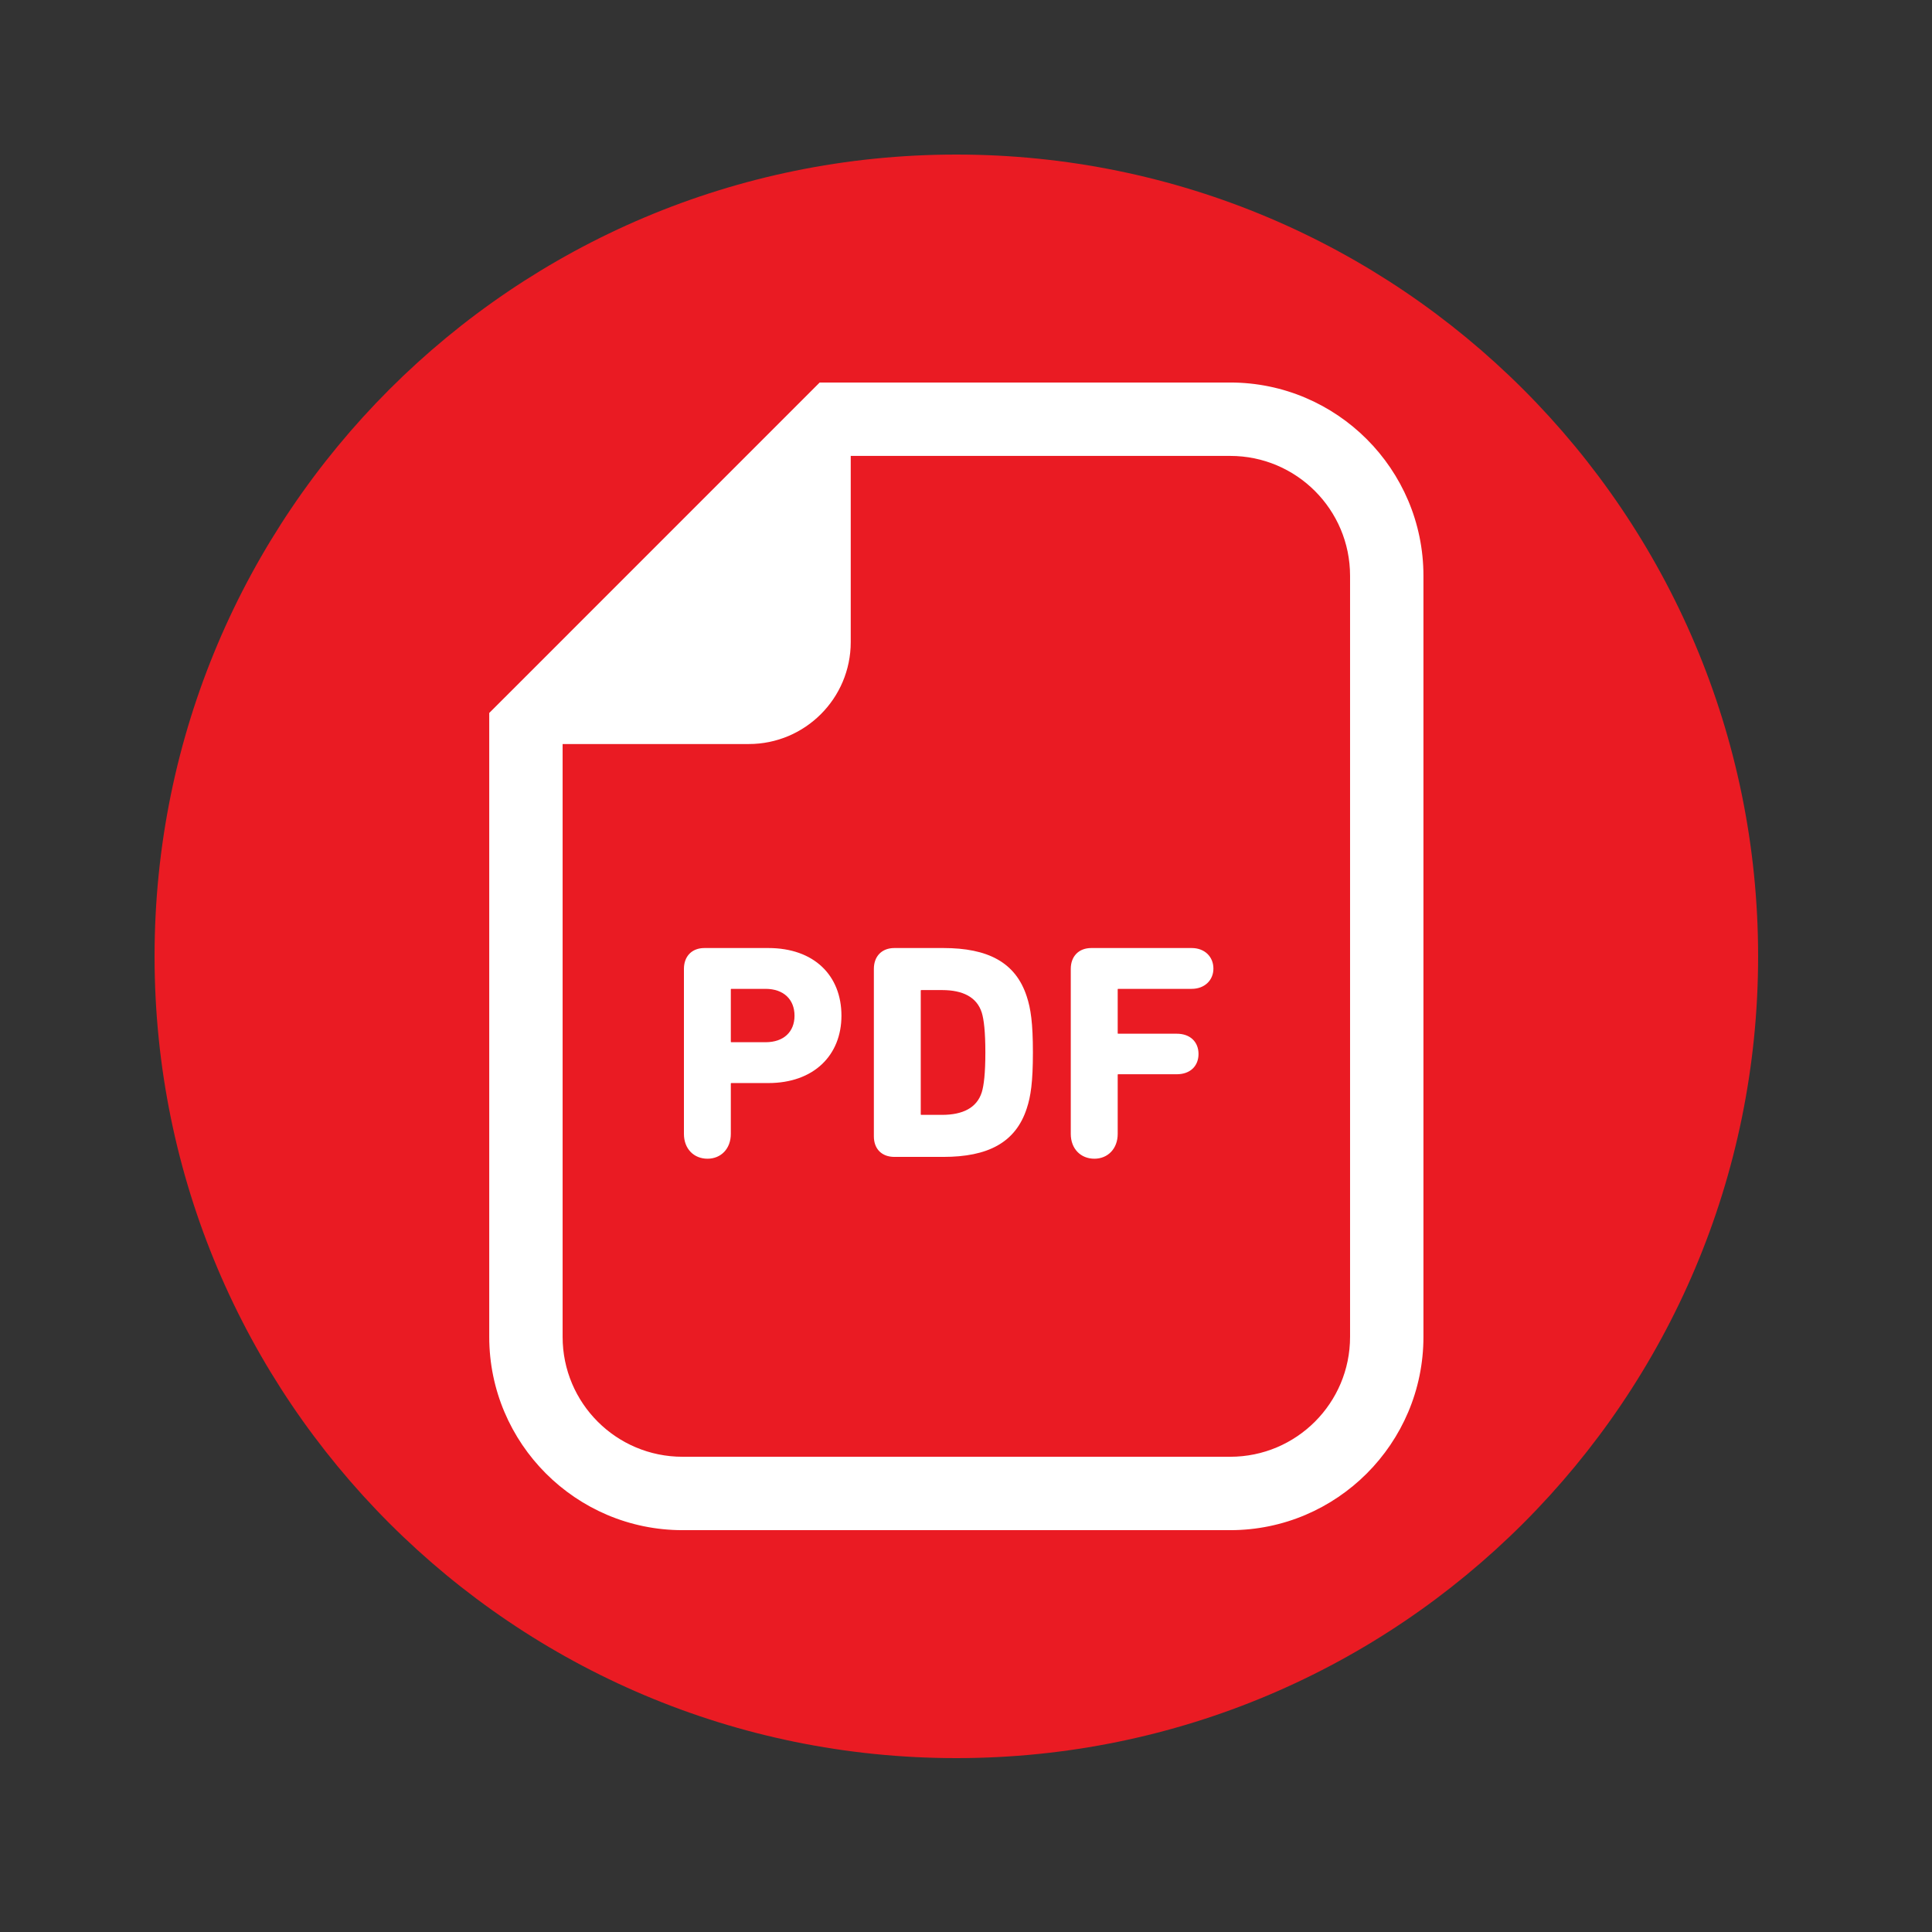 <svg width="100" height="100" viewBox="0 0 100 100" fill="none" xmlns="http://www.w3.org/2000/svg">
<rect x="0" y="0" width="100" height="100" fill="#333333" stroke="none"/>
<path d="M91 49.5C91 26.58 72.42 8 49.5 8C26.58 8 8 26.58 8 49.5C8 72.42 26.58 91 49.5 91C72.42 91 91 72.42 91 49.5Z" fill="#EA1B23"/>
<path d="M63.675 19.857H43.976H42.45L41.371 20.936L26.46 35.849L25.381 36.927V38.453V69.197C25.381 74.681 29.842 79.143 35.327 79.143H63.675C69.158 79.143 73.619 74.681 73.619 69.197V29.803C73.619 24.319 69.158 19.857 63.675 19.857ZM69.937 69.197C69.937 72.657 67.133 75.46 63.675 75.46H35.327C31.867 75.46 29.063 72.657 29.063 69.197V38.453H38.757C41.638 38.453 43.976 36.116 43.976 33.234V23.54H63.675C67.133 23.54 69.937 26.344 69.937 29.803V69.197Z" fill="white" stroke="white" stroke-width="0.116"/>
<path d="M39.767 49.128H36.464C35.835 49.128 35.458 49.537 35.458 50.15V58.69C35.458 59.43 35.945 59.917 36.621 59.917C37.282 59.917 37.769 59.43 37.769 58.69V56.096C37.769 56.032 37.801 56.001 37.864 56.001H39.767C42.094 56.001 43.495 54.585 43.495 52.572C43.495 50.527 42.11 49.128 39.767 49.128ZM39.625 54.003H37.864C37.801 54.003 37.769 53.972 37.769 53.909V51.219C37.769 51.156 37.801 51.125 37.864 51.125H39.625C40.6 51.125 41.182 51.707 41.182 52.572C41.182 53.437 40.6 54.003 39.625 54.003Z" fill="white" stroke="white" stroke-width="0.116"/>
<path d="M48.827 49.128H46.295C45.666 49.128 45.289 49.537 45.289 50.15V58.816C45.289 59.43 45.666 59.823 46.295 59.823H48.827C51.107 59.823 52.524 59.099 53.09 57.353C53.294 56.74 53.405 56.001 53.405 54.475C53.405 52.95 53.293 52.211 53.09 51.597C52.524 49.852 51.107 49.128 48.827 49.128ZM50.873 56.551C50.605 57.4 49.835 57.763 48.764 57.763H47.696C47.632 57.763 47.6 57.731 47.6 57.668V51.283C47.6 51.219 47.632 51.188 47.696 51.188H48.764C49.835 51.188 50.605 51.55 50.873 52.399C50.983 52.761 51.06 53.39 51.06 54.475C51.06 55.56 50.983 56.189 50.873 56.551Z" fill="white" stroke="white" stroke-width="0.116"/>
<path d="M61.678 49.128H56.489C55.86 49.128 55.481 49.537 55.481 50.15V58.69C55.481 59.43 55.97 59.917 56.646 59.917C57.305 59.917 57.794 59.43 57.794 58.69V55.639C57.794 55.576 57.824 55.545 57.887 55.545H60.908C61.584 55.545 61.977 55.136 61.977 54.554C61.977 53.971 61.584 53.563 60.908 53.563H57.887C57.824 53.563 57.794 53.532 57.794 53.469V51.219C57.794 51.156 57.824 51.125 57.887 51.125H61.678C62.323 51.125 62.748 50.7 62.748 50.135C62.748 49.552 62.323 49.128 61.678 49.128Z" fill="white" stroke="white" stroke-width="0.116"/>
</svg>
